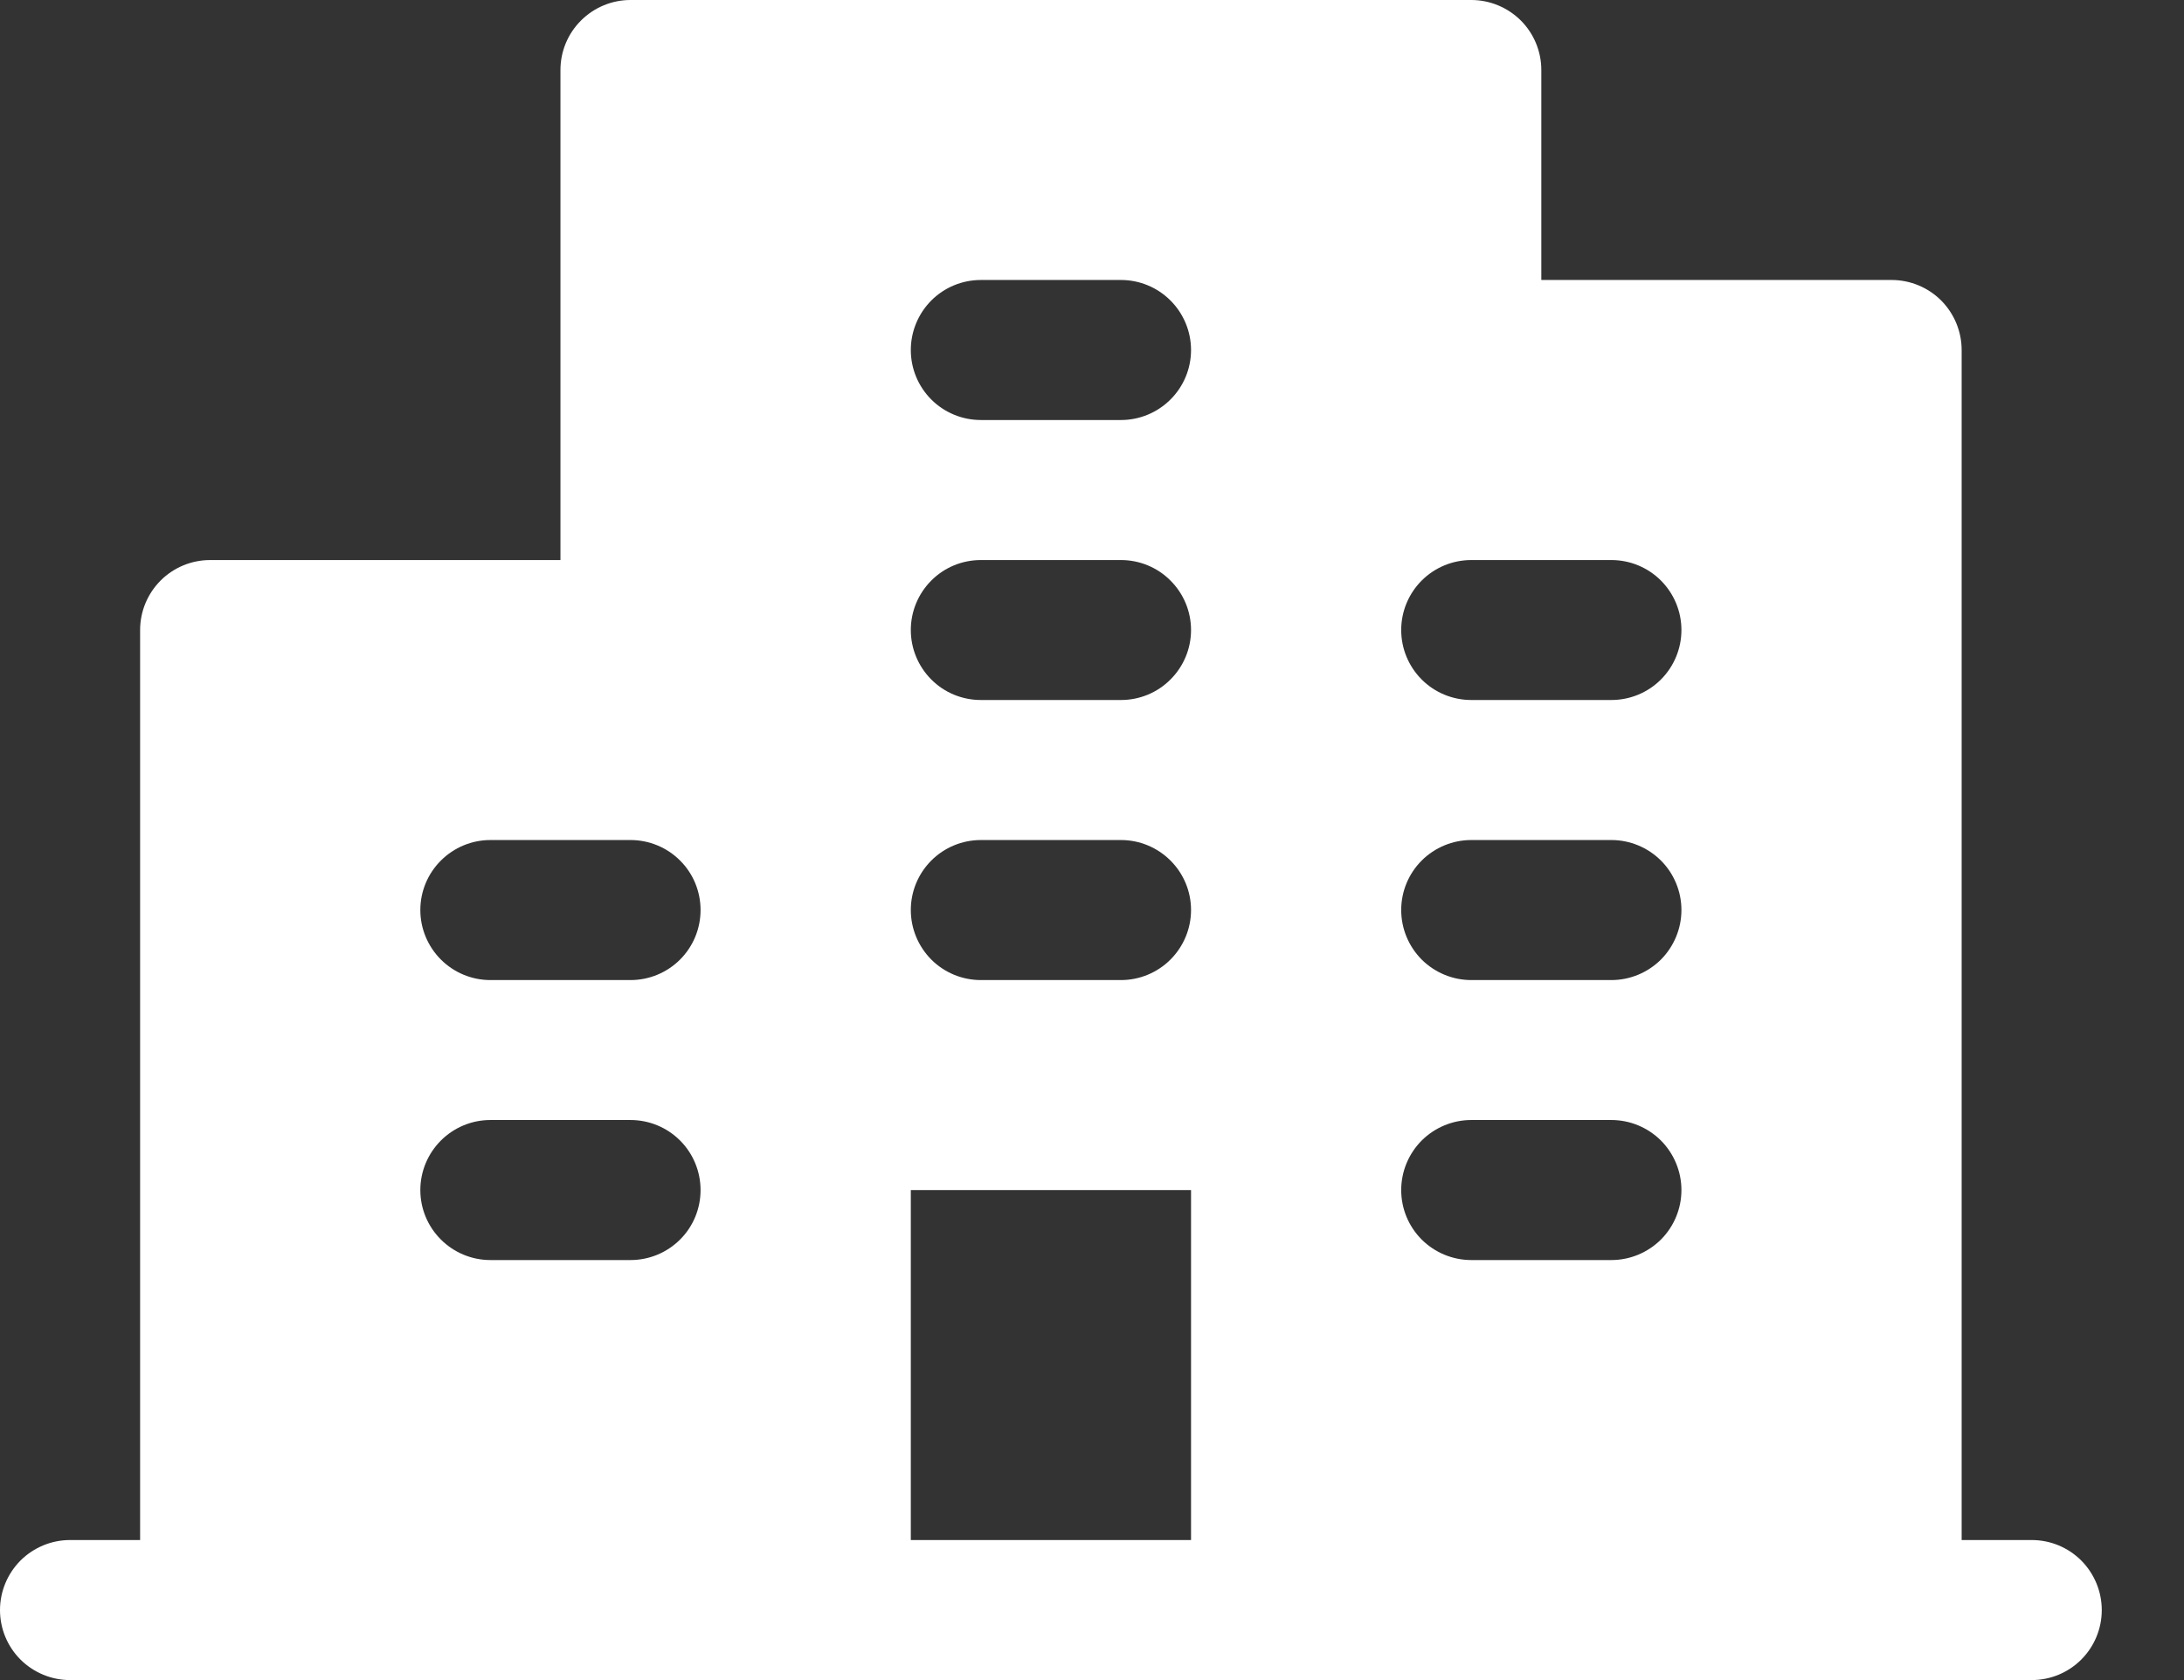 <svg width="26" height="20" viewBox="0 0 26 20" fill="none" xmlns="http://www.w3.org/2000/svg">
<rect x="0" y="0" width="26" height="20" fill="#333333" stroke="none"/>
<path d="M24.187 18.333H23.353V4.167C23.353 3.946 23.265 3.734 23.109 3.577C22.953 3.421 22.74 3.333 22.519 3.333H18.349V0.833C18.349 0.612 18.261 0.4 18.105 0.244C17.948 0.088 17.736 0 17.515 0H7.506C7.285 0 7.073 0.088 6.917 0.244C6.76 0.4 6.672 0.612 6.672 0.833V6.667H2.502C2.281 6.667 2.069 6.754 1.912 6.911C1.756 7.067 1.668 7.279 1.668 7.5V18.333H0.834C0.613 18.333 0.401 18.421 0.244 18.577C0.088 18.734 0 18.946 0 19.167C0 19.388 0.088 19.6 0.244 19.756C0.401 19.912 0.613 20 0.834 20H24.187C24.409 20 24.621 19.912 24.777 19.756C24.933 19.6 25.021 19.388 25.021 19.167C25.021 18.946 24.933 18.734 24.777 18.577C24.621 18.421 24.409 18.333 24.187 18.333ZM7.506 15H5.838C5.617 15 5.405 14.912 5.249 14.756C5.092 14.6 5.004 14.388 5.004 14.167C5.004 13.946 5.092 13.734 5.249 13.577C5.405 13.421 5.617 13.333 5.838 13.333H7.506C7.728 13.333 7.94 13.421 8.096 13.577C8.253 13.734 8.34 13.946 8.34 14.167C8.34 14.388 8.253 14.6 8.096 14.756C7.94 14.912 7.728 15 7.506 15ZM7.506 11.667H5.838C5.617 11.667 5.405 11.579 5.249 11.423C5.092 11.266 5.004 11.054 5.004 10.833C5.004 10.612 5.092 10.4 5.249 10.244C5.405 10.088 5.617 10 5.838 10H7.506C7.728 10 7.94 10.088 8.096 10.244C8.253 10.4 8.34 10.612 8.34 10.833C8.34 11.054 8.253 11.266 8.096 11.423C7.94 11.579 7.728 11.667 7.506 11.667ZM14.179 18.333H10.843V14.167H14.179V18.333ZM13.345 11.667H11.677C11.455 11.667 11.243 11.579 11.087 11.423C10.931 11.266 10.843 11.054 10.843 10.833C10.843 10.612 10.931 10.4 11.087 10.244C11.243 10.088 11.455 10 11.677 10H13.345C13.566 10 13.778 10.088 13.934 10.244C14.091 10.4 14.179 10.612 14.179 10.833C14.179 11.054 14.091 11.266 13.934 11.423C13.778 11.579 13.566 11.667 13.345 11.667ZM13.345 8.333H11.677C11.455 8.333 11.243 8.246 11.087 8.089C10.931 7.933 10.843 7.721 10.843 7.5C10.843 7.279 10.931 7.067 11.087 6.911C11.243 6.754 11.455 6.667 11.677 6.667H13.345C13.566 6.667 13.778 6.754 13.934 6.911C14.091 7.067 14.179 7.279 14.179 7.5C14.179 7.721 14.091 7.933 13.934 8.089C13.778 8.246 13.566 8.333 13.345 8.333ZM13.345 5H11.677C11.455 5 11.243 4.912 11.087 4.756C10.931 4.6 10.843 4.388 10.843 4.167C10.843 3.946 10.931 3.734 11.087 3.577C11.243 3.421 11.455 3.333 11.677 3.333H13.345C13.566 3.333 13.778 3.421 13.934 3.577C14.091 3.734 14.179 3.946 14.179 4.167C14.179 4.388 14.091 4.6 13.934 4.756C13.778 4.912 13.566 5 13.345 5ZM19.183 15H17.515C17.294 15 17.082 14.912 16.925 14.756C16.769 14.6 16.681 14.388 16.681 14.167C16.681 13.946 16.769 13.734 16.925 13.577C17.082 13.421 17.294 13.333 17.515 13.333H19.183C19.404 13.333 19.616 13.421 19.773 13.577C19.929 13.734 20.017 13.946 20.017 14.167C20.017 14.388 19.929 14.6 19.773 14.756C19.616 14.912 19.404 15 19.183 15ZM19.183 11.667H17.515C17.294 11.667 17.082 11.579 16.925 11.423C16.769 11.266 16.681 11.054 16.681 10.833C16.681 10.612 16.769 10.4 16.925 10.244C17.082 10.088 17.294 10 17.515 10H19.183C19.404 10 19.616 10.088 19.773 10.244C19.929 10.4 20.017 10.612 20.017 10.833C20.017 11.054 19.929 11.266 19.773 11.423C19.616 11.579 19.404 11.667 19.183 11.667ZM19.183 8.333H17.515C17.294 8.333 17.082 8.246 16.925 8.089C16.769 7.933 16.681 7.721 16.681 7.5C16.681 7.279 16.769 7.067 16.925 6.911C17.082 6.754 17.294 6.667 17.515 6.667H19.183C19.404 6.667 19.616 6.754 19.773 6.911C19.929 7.067 20.017 7.279 20.017 7.5C20.017 7.721 19.929 7.933 19.773 8.089C19.616 8.246 19.404 8.333 19.183 8.333Z" fill="white"/>
</svg>
